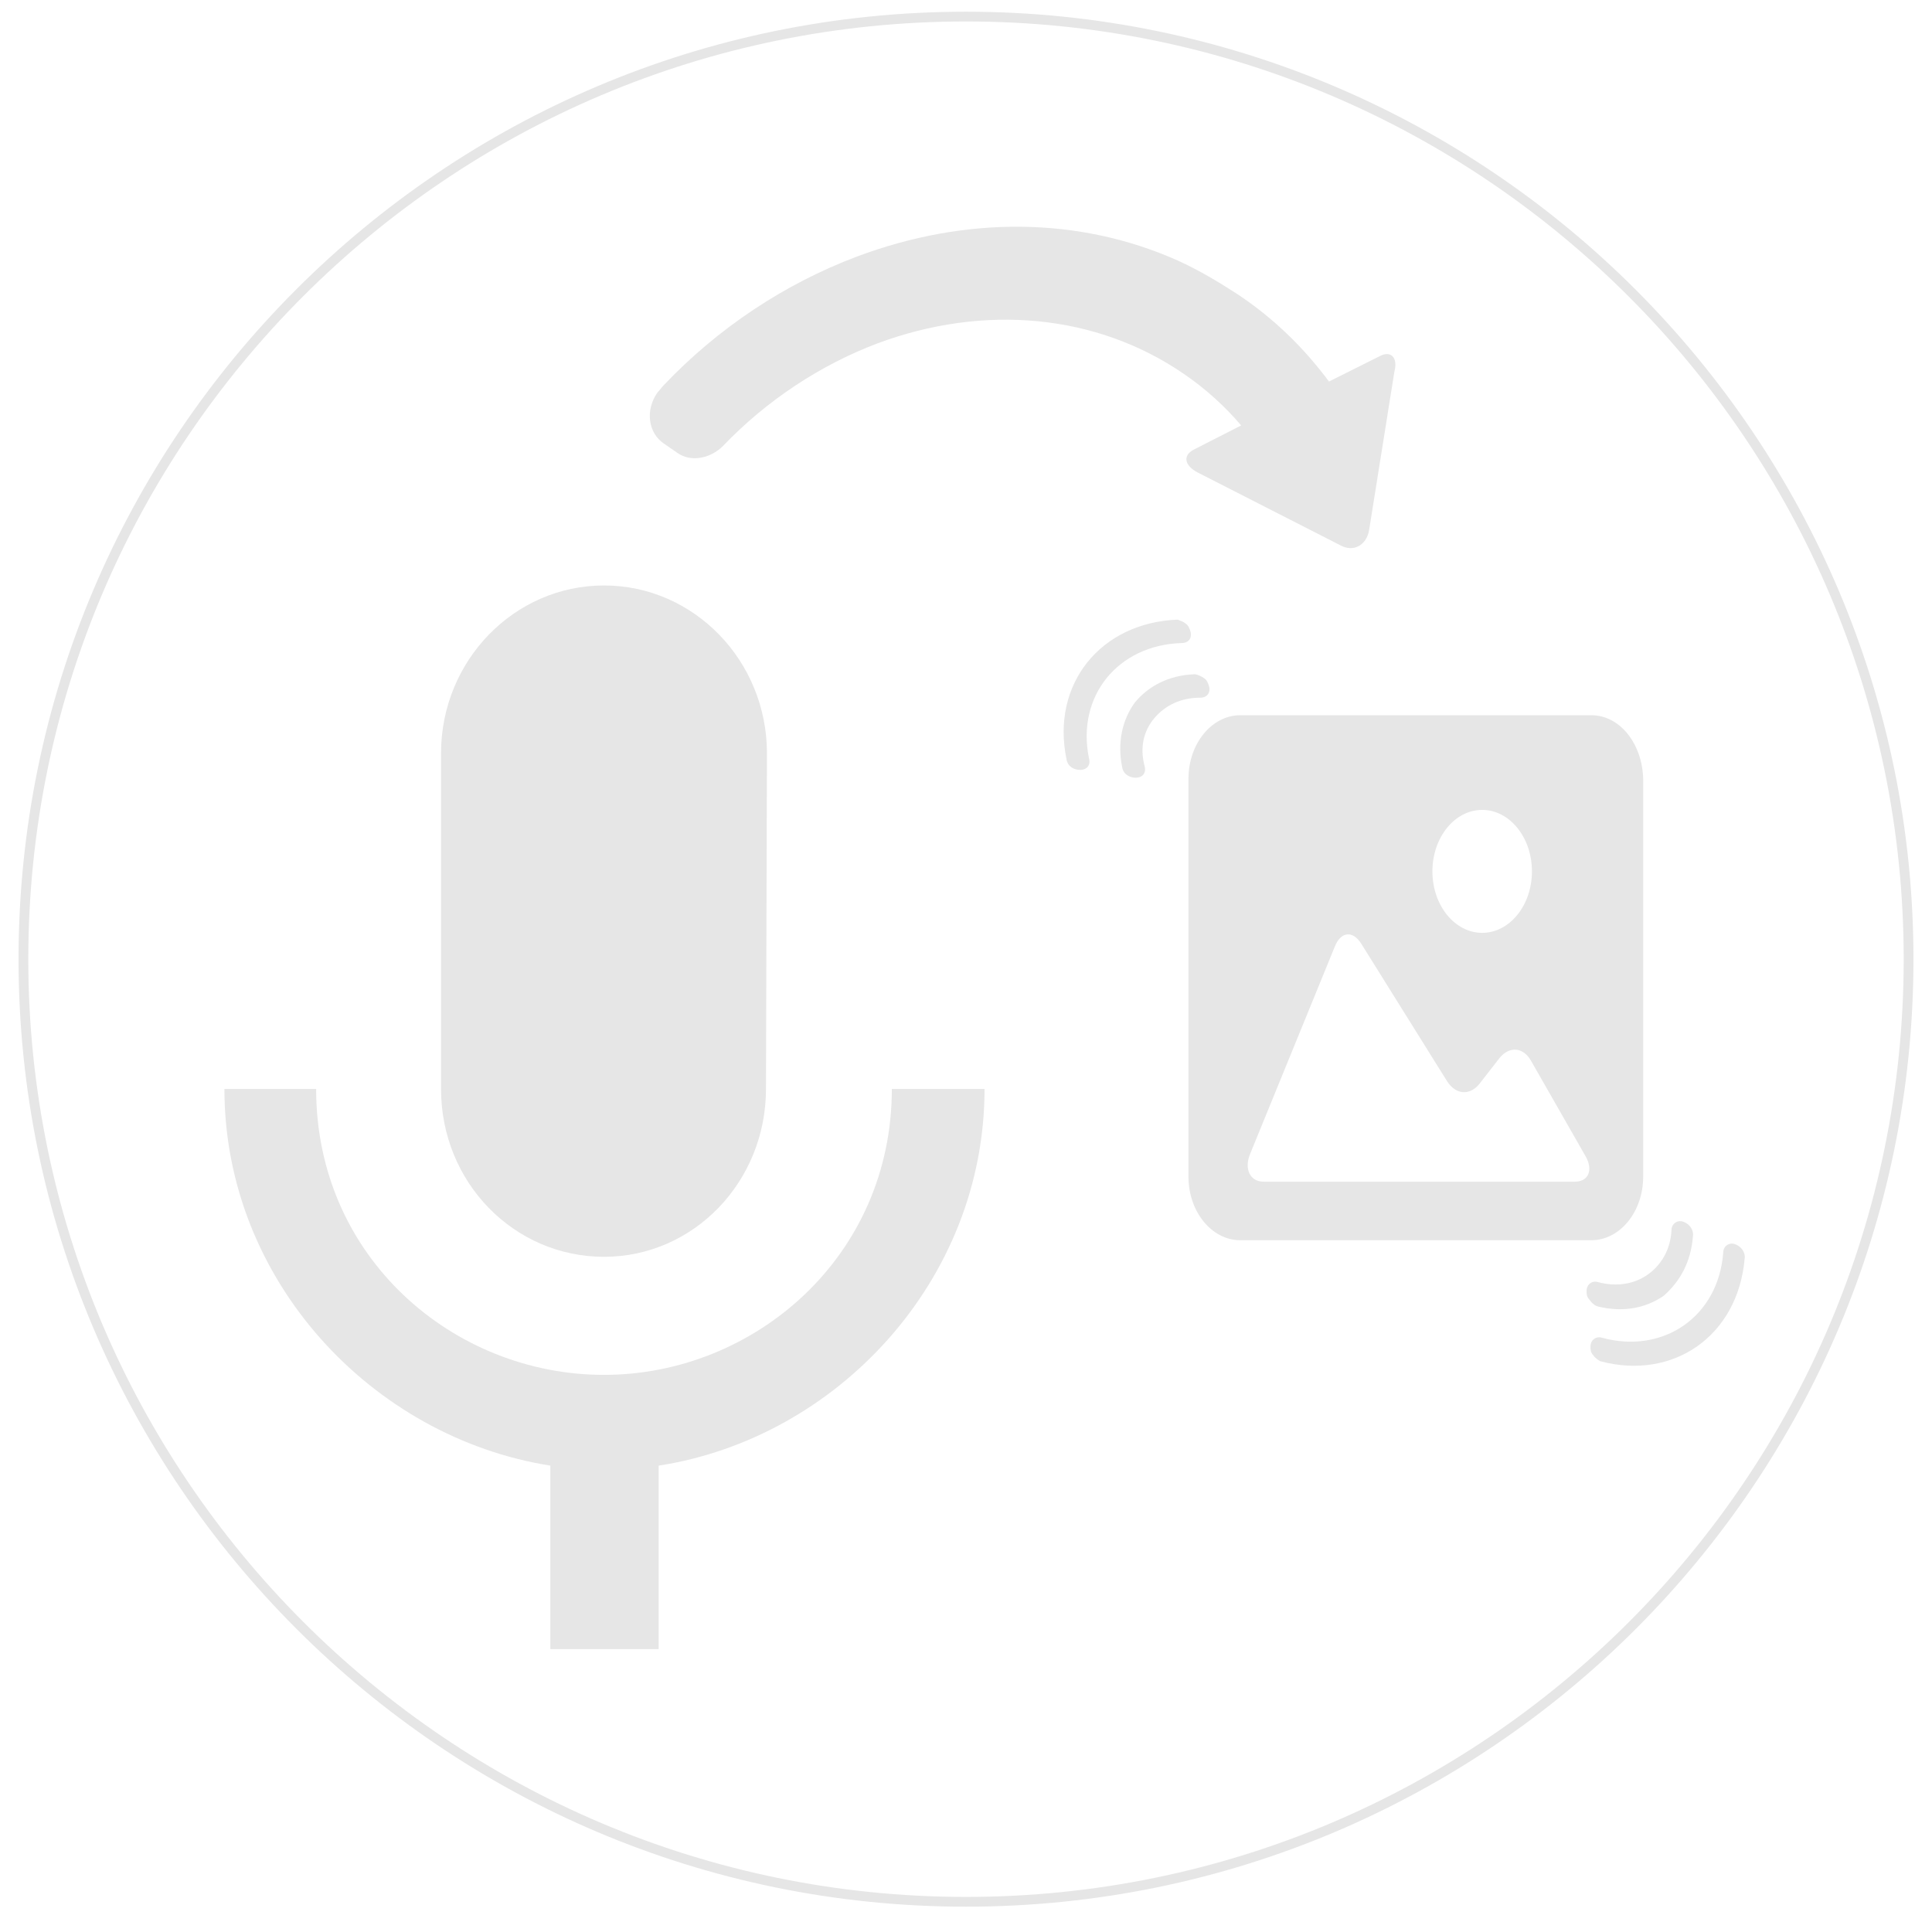 <?xml version="1.0" encoding="utf-8"?>
<!-- Generator: Adobe Illustrator 21.0.2, SVG Export Plug-In . SVG Version: 6.00 Build 0)  -->
<svg version="1.1" id="Layer_1" xmlns="http://www.w3.org/2000/svg" xmlns:xlink="http://www.w3.org/1999/xlink" x="0px" y="0px"
	 viewBox="0 0 198 197" style="enable-background:new 0 0 198 197;" xml:space="preserve">
<style type="text/css">
	.st0{fill:none;stroke:#E6E6E6;stroke-miterlimit:10;}
	.st1{fill:#E6E6E6;}
</style>
<title>Slice 1</title>
<desc>Created with Sketch.</desc>
<path id="Shape" class="st0" d="M99,194.9L99,194.9c-53.3,0-96.6-43.4-96.6-96.6C2.4,45,45.7,1.7,99,1.7s96.6,43.4,96.6,96.6
	C195.6,151.6,152.3,194.9,99,194.9L99,194.9z"/>
<g>
	<path class="st1" d="M163.1,73.3h-36c-2.9,0-5.3,2.9-5.3,6.5v40.8c0,3.6,2.4,6.5,5.3,6.5h36c2.9,0,5.3-2.9,5.3-6.5V79.8
		C168.3,76.2,166,73.3,163.1,73.3z M151.9,83c2.8,0,5.1,2.8,5.1,6.3s-2.3,6.3-5.1,6.3s-5.1-2.8-5.1-6.3
		C146.8,85.8,149.1,83,151.9,83z M161.4,121.1h-16.3h-15.6c-1.4,0-2-1.3-1.4-2.8l8.7-21.3c0.6-1.5,1.8-1.7,2.7-0.3l8.8,14.1
		c0.9,1.4,2.3,1.5,3.3,0.3l2.1-2.7c1-1.2,2.4-1.1,3.2,0.3l5.6,9.8C163.3,119.9,162.8,121.1,161.4,121.1z"/>
</g>
<g>
	<path class="st1" d="M61.9,128.8c9.2,0,16.6-7.7,16.6-17.2l0.1-34.4c0-9.5-7.5-17.2-16.7-17.2s-16.7,7.7-16.7,17.2v34.4
		C45.2,121.2,52.7,128.8,61.9,128.8z"/>
	<path class="st1" d="M91.4,111.6c0,17.2-14.1,29.3-29.5,29.3s-29.5-12-29.5-29.3H23c0,19.6,15.1,35.7,33.4,38.6V169h11.1v-18.8
		c18.2-2.8,33.4-18.9,33.4-38.6H91.4z"/>
</g>
<path class="st1" d="M141.4,36.5l-5.2,2.6c-2.6-3.5-5.7-6.5-9.3-8.9c-2-1.3-4-2.5-6.2-3.5c-10.1-4.5-21.7-4.6-32.9-0.4
	c-7.4,2.8-14.2,7.3-19.8,13.2c-0.2,0.2-0.4,0.5-0.6,0.7c-1.3,1.8-1,4.2,0.7,5.3l0,0l1.3,0.9c1.4,1,3.4,0.6,4.7-0.7
	c4.5-4.7,10-8.3,15.8-10.5c11-4.1,22.5-3,31.4,3.1c2.2,1.5,4.2,3.3,5.9,5.3l-4.9,2.5c-1.1,0.6-0.9,1.6,0.4,2.3l14.7,7.5
	c1.3,0.7,2.6,0,2.9-1.5l2.6-16.3C143.3,36.6,142.5,35.9,141.4,36.5z"/>
<g>
	<path class="st1" d="M178.8,129c0.1-0.7-0.4-1.3-1-1.5s-1.2,0.2-1.2,0.9c-0.5,6.5-6.1,10.4-12.4,8.7c-0.6-0.2-1.2,0.2-1.2,0.9
		c0,0.3,0,0.6,0.3,0.9c0.1,0.2,0.5,0.5,0.7,0.6C171.5,141.5,178.1,136.9,178.8,129z"/>
	<path class="st1" d="M173.5,126.7c0.1-0.7-0.4-1.3-1-1.5s-1.2,0.2-1.2,0.9c-0.1,1.9-1,3.5-2.4,4.5s-3.2,1.3-5.1,0.8
		c-0.6-0.2-1.2,0.2-1.2,0.9c0,0.3,0,0.6,0.3,0.9c0.2,0.3,0.5,0.6,0.9,0.7c2.5,0.6,4.8,0.2,6.7-1.1
		C172.2,131.3,173.3,129.3,173.5,126.7z"/>
</g>
<g>
	<path class="st1" d="M109.3,77.8c0.1,0.7,0.7,1.1,1.4,1.1c0.7,0,1.1-0.5,0.9-1.2c-1.3-6.4,3-11.6,9.5-11.8c0.7,0,1.1-0.5,0.9-1.2
		c-0.1-0.3-0.2-0.6-0.5-0.8c-0.2-0.2-0.6-0.3-0.8-0.4C112.8,63.8,107.7,70.1,109.3,77.8z"/>
	<path class="st1" d="M115,78.6c0.1,0.7,0.7,1.1,1.4,1.1c0.7,0,1.1-0.5,0.9-1.2c-0.5-1.9-0.1-3.6,1-4.9s2.7-2.1,4.7-2.1
		c0.7,0,1.1-0.5,0.9-1.2c-0.1-0.3-0.2-0.6-0.5-0.8c-0.3-0.2-0.7-0.4-1-0.4c-2.6,0.1-4.7,1.2-6.1,2.9C115,73.8,114.5,76.1,115,78.6z"
		/>
</g>
</svg>
